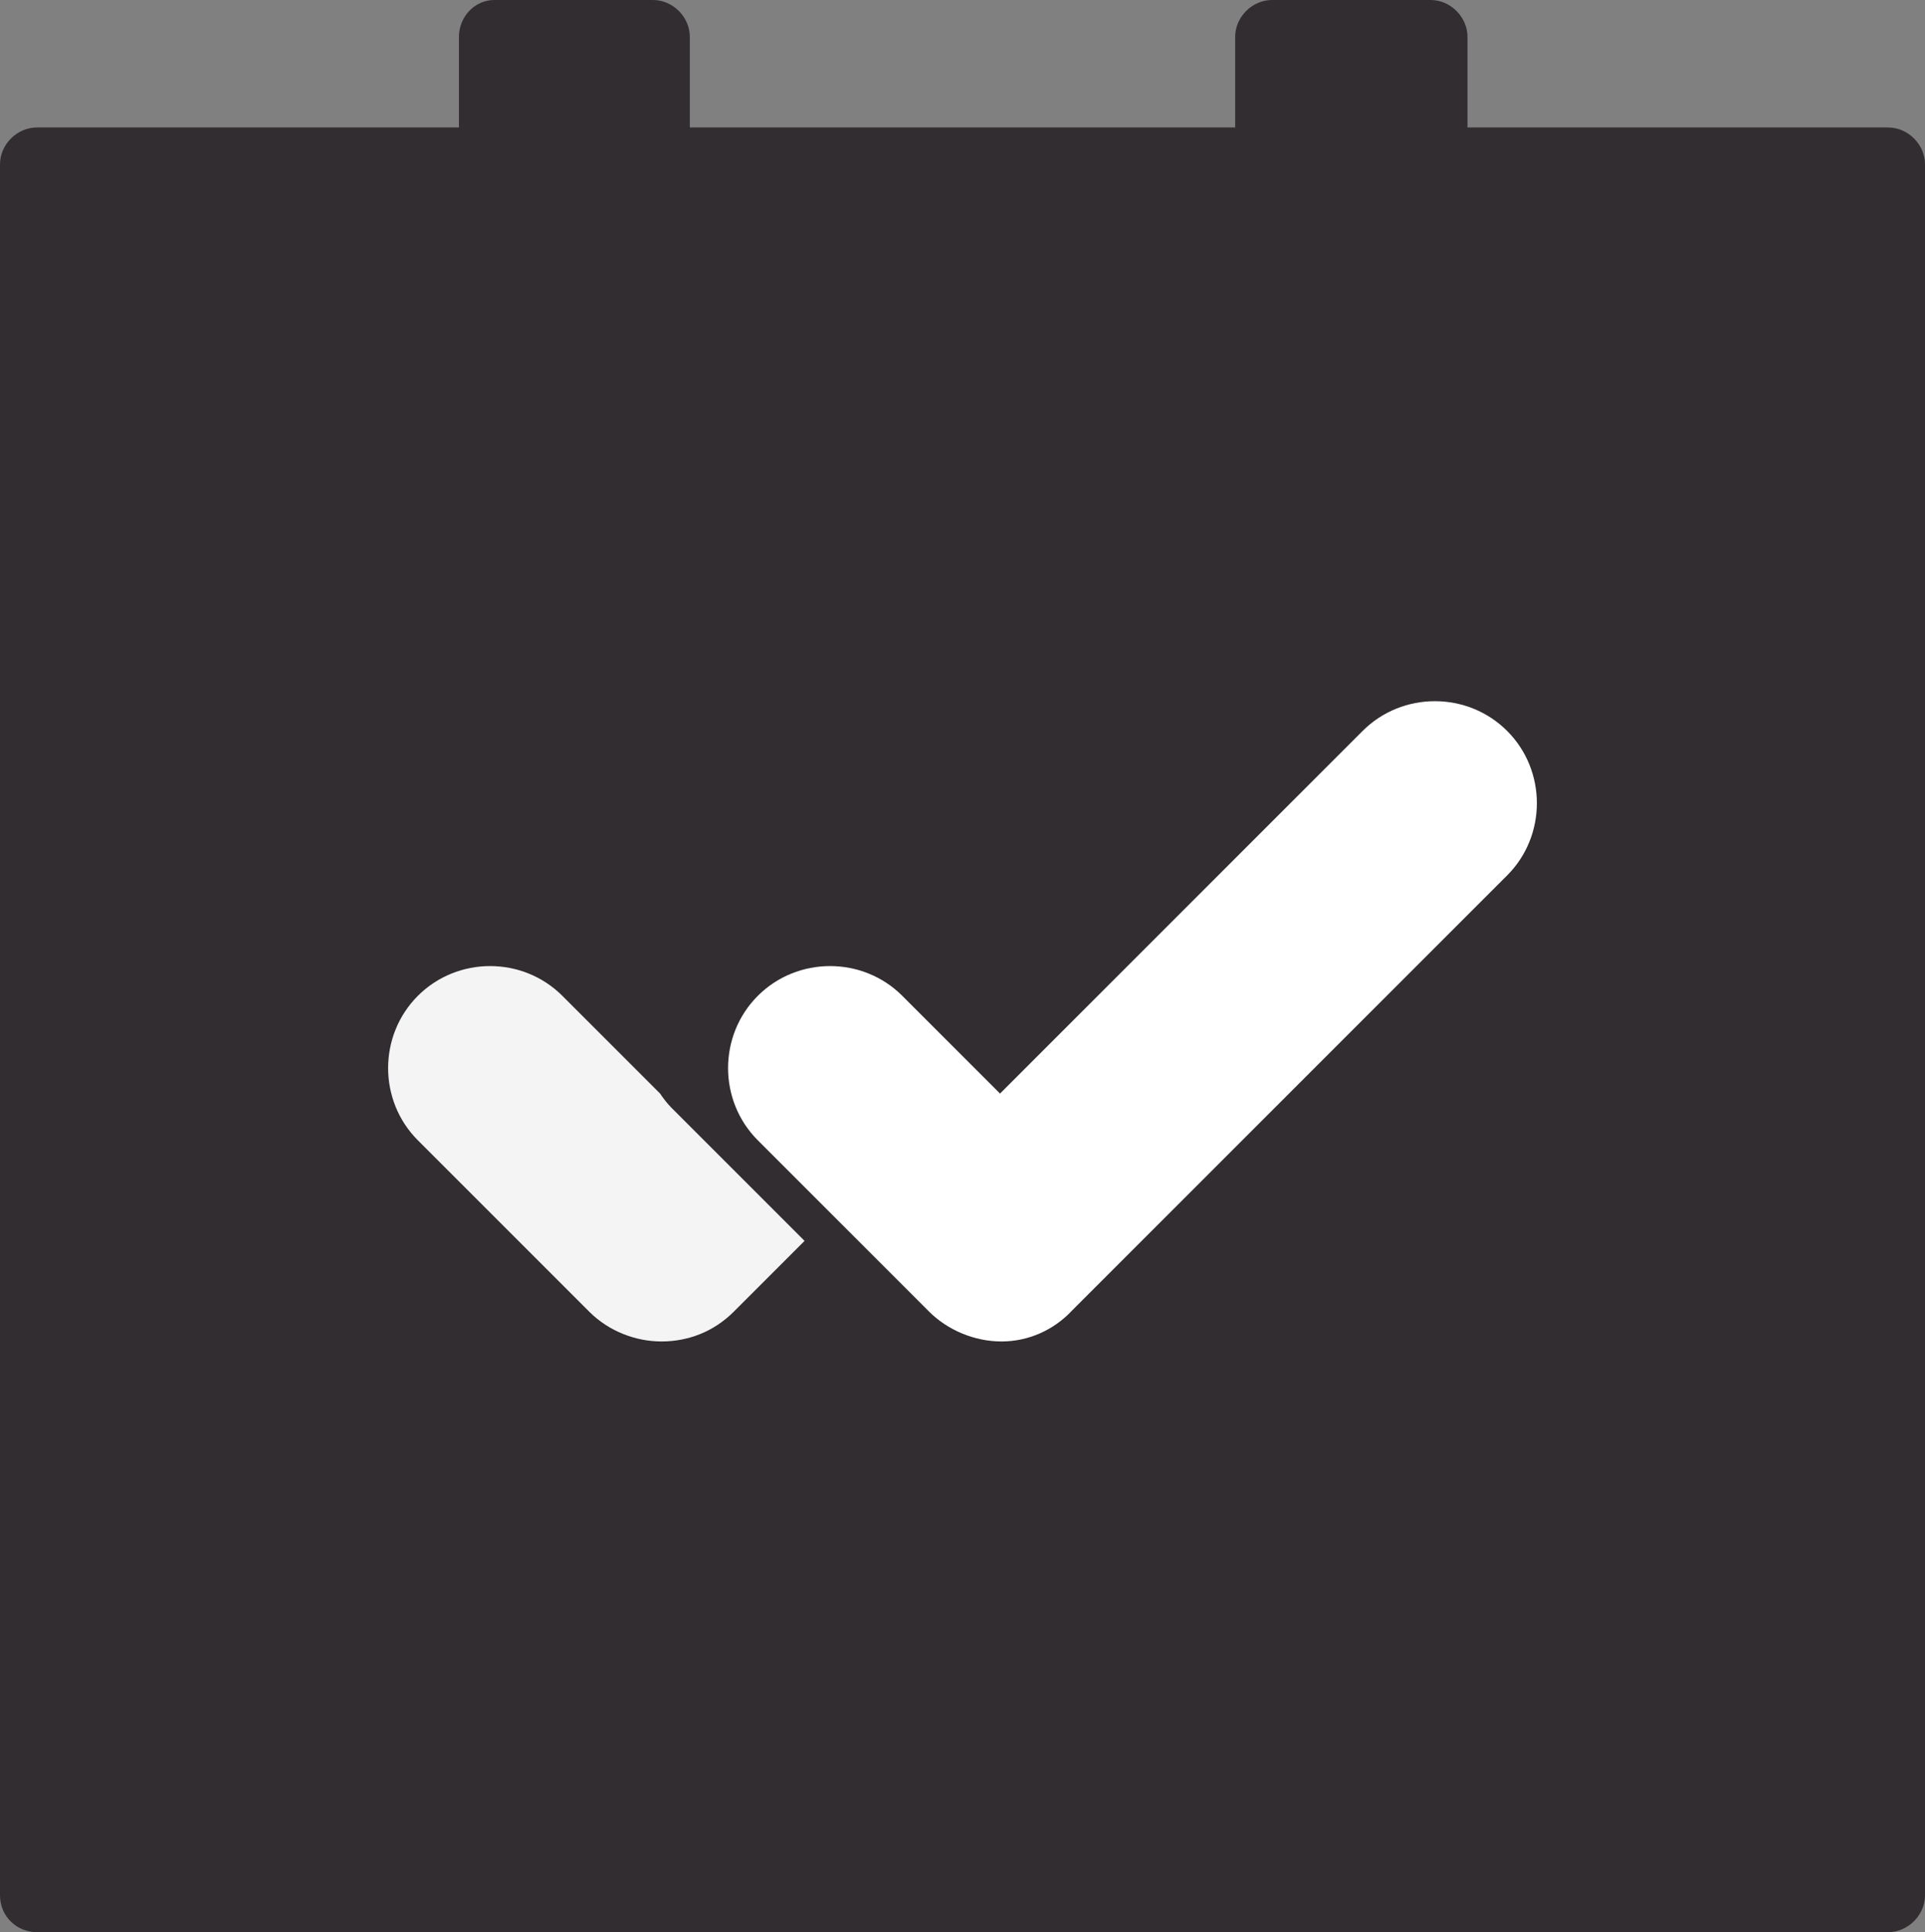 <?xml version="1.0" encoding="utf-8"?>
<!-- Generator: Adobe Illustrator 19.2.1, SVG Export Plug-In . SVG Version: 6.00 Build 0)  -->
<svg version="1.1" id="Layer_1" xmlns="http://www.w3.org/2000/svg" xmlns:xlink="http://www.w3.org/1999/xlink" x="0px" y="0px"
	 viewBox="0 0 135.9 136.4" style="enable-background:new 0 0 135.9 136.4;" xml:space="preserve">
<rect x="0" y="0" width="135.9" height="136.4" fill="#808080" stroke="none"/>
<style type="text/css">
	.st0{fill:#F4F4F4;}
	.st1{fill:#312D30;}
	.st2{fill:#FFFFFF;}
</style>
<rect x="16.1" y="55.2" class="st0" width="68.1" height="58.1"/>
<g>
	<g>
		<path class="st1" d="M89.8,26.8H101c1.4,0,2.6-1.2,2.6-2.6V2.6c0-1.4-1.2-2.6-2.6-2.6H89.8c-1.4,0-2.6,1.2-2.6,2.6v21.7
			C87.2,25.7,88.4,26.8,89.8,26.8z"/>
		<path class="st1" d="M34.9,26.8h11.2c1.4,0,2.6-1.2,2.6-2.6V2.6c0-1.4-1.2-2.6-2.6-2.6H34.9c-1.4,0-2.5,1.2-2.5,2.6v21.7
			C32.4,25.7,33.5,26.8,34.9,26.8z"/>
	</g>
	<g>
		<path class="st1" d="M133.3,9H2.6C1.2,9,0,10.2,0,11.6v122.2c0,1.5,1.2,2.6,2.6,2.6h130.7c1.4,0,2.6-1.2,2.6-2.6V11.6
			C135.9,10.2,134.7,9,133.3,9z M51.8,92.6c-1.4,1.4-3.2,2.1-5.1,2.1c-1.8,0-3.7-0.7-5.1-2.1L29.5,80.5c-2.8-2.8-2.8-7.4,0-10.2
			c2.8-2.8,7.4-2.8,10.2,0l6.9,6.9c0.2,0.3,0.5,0.7,0.8,1l9.4,9.4L51.8,92.6z"/>
		<g>
			<path class="st2" d="M70.7,94.7L70.7,94.7c-1.9,0-3.8-0.8-5.1-2.1L53.5,80.5c-2.8-2.8-2.8-7.4,0-10.2c2.8-2.8,7.4-2.8,10.2,0
				l6.9,6.9l25.6-25.6c2.8-2.8,7.4-2.8,10.2,0s2.8,7.4,0,10.2L75.7,92.5C74.4,93.9,72.6,94.7,70.7,94.7z"/>
		</g>
	</g>
</g>
</svg>
